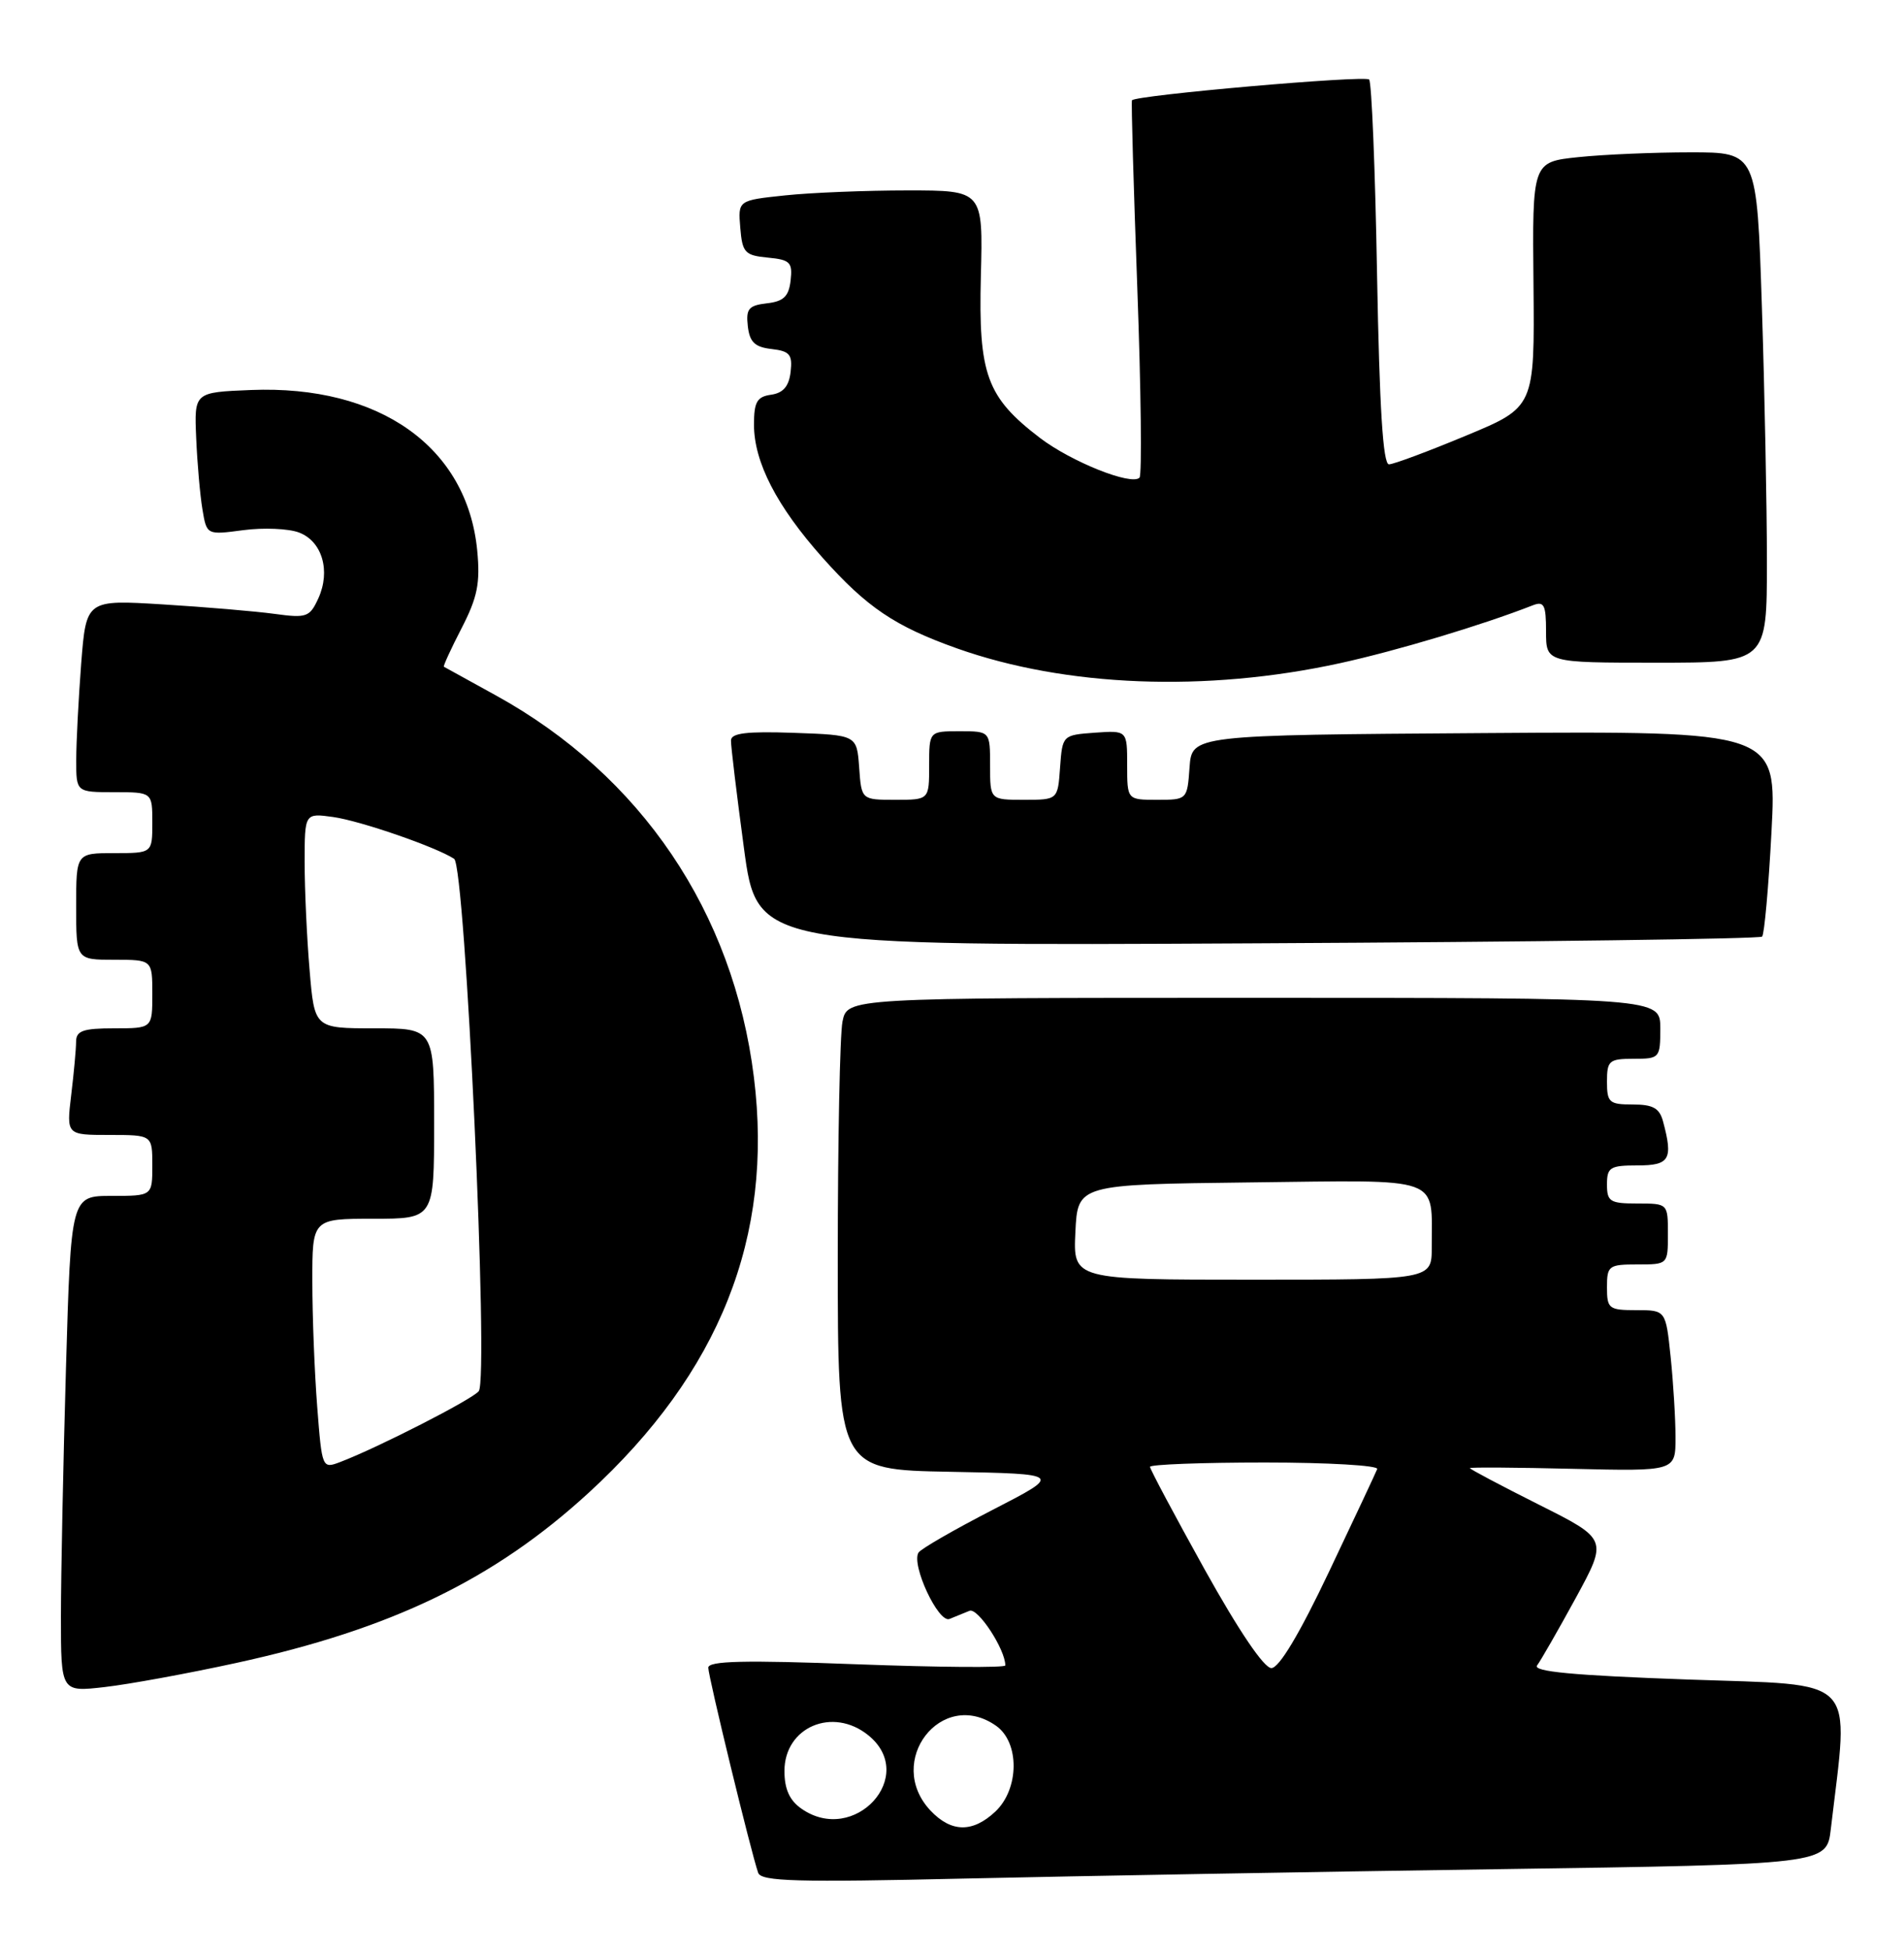 <?xml version="1.0" encoding="UTF-8" standalone="no"?>
<!DOCTYPE svg PUBLIC "-//W3C//DTD SVG 1.1//EN" "http://www.w3.org/Graphics/SVG/1.1/DTD/svg11.dtd" >
<svg xmlns="http://www.w3.org/2000/svg" xmlns:xlink="http://www.w3.org/1999/xlink" version="1.1" viewBox="0 0 250 256">
 <g >
 <path fill="currentColor"
d=" M 196.67 245.39 C 239.85 244.76 239.85 244.76 240.39 240.13 C 242.79 219.71 244.31 221.30 221.57 220.49 C 206.53 219.95 201.19 219.45 201.83 218.63 C 202.30 218.01 204.58 214.03 206.90 209.79 C 211.10 202.07 211.10 202.07 202.05 197.53 C 197.07 195.03 193.00 192.87 193.00 192.74 C 193.00 192.61 199.07 192.65 206.50 192.83 C 220.00 193.15 220.00 193.15 220.00 188.72 C 220.00 186.29 219.71 181.53 219.36 178.15 C 218.72 172.00 218.72 172.00 214.86 172.00 C 211.24 172.00 211.00 171.81 211.00 169.00 C 211.00 166.17 211.22 166.00 215.00 166.00 C 219.00 166.00 219.00 166.00 219.00 162.00 C 219.00 158.00 219.00 158.00 215.00 158.00 C 211.40 158.00 211.00 157.75 211.00 155.50 C 211.00 153.25 211.40 153.00 215.00 153.00 C 219.23 153.00 219.70 152.21 218.37 147.25 C 217.90 145.48 217.05 145.00 214.38 145.00 C 211.29 145.00 211.00 144.74 211.00 142.00 C 211.00 139.24 211.28 139.00 214.50 139.00 C 217.92 139.00 218.00 138.90 218.00 135.00 C 218.00 131.00 218.00 131.00 164.62 131.00 C 111.25 131.00 111.25 131.00 110.62 134.12 C 110.28 135.84 110.00 149.78 110.00 165.10 C 110.00 192.95 110.00 192.95 124.75 193.22 C 139.50 193.50 139.50 193.50 130.33 198.22 C 125.28 200.82 120.91 203.34 120.60 203.83 C 119.62 205.42 123.22 213.13 124.67 212.54 C 125.40 212.24 126.59 211.76 127.30 211.47 C 128.39 211.02 132.00 216.53 132.00 218.64 C 132.00 218.96 123.22 218.89 112.50 218.49 C 97.77 217.93 93.00 218.04 93.00 218.94 C 93.00 220.10 98.62 243.22 99.55 245.87 C 99.95 247.00 104.64 247.13 126.76 246.62 C 141.47 246.29 172.93 245.73 196.67 245.39 Z  M 31.00 218.32 C 51.39 213.88 64.85 207.38 77.29 195.98 C 94.50 180.19 101.59 162.37 98.99 141.43 C 96.30 119.73 84.17 101.80 65.10 91.29 C 61.47 89.30 58.40 87.60 58.28 87.53 C 58.17 87.46 59.21 85.17 60.62 82.45 C 62.70 78.40 63.07 76.55 62.66 72.27 C 61.34 58.68 49.84 50.53 32.96 51.20 C 25.50 51.50 25.50 51.50 25.76 57.50 C 25.90 60.80 26.27 65.02 26.58 66.87 C 27.14 70.24 27.14 70.24 31.95 69.60 C 34.60 69.25 37.89 69.39 39.26 69.91 C 42.30 71.06 43.44 74.95 41.80 78.55 C 40.67 81.02 40.26 81.17 36.04 80.59 C 33.54 80.25 26.96 79.69 21.41 79.35 C 11.32 78.73 11.32 78.73 10.66 87.11 C 10.31 91.73 10.01 97.41 10.01 99.75 C 10.00 104.00 10.00 104.00 15.00 104.00 C 20.00 104.00 20.00 104.00 20.00 108.00 C 20.00 112.00 20.00 112.00 15.00 112.00 C 10.00 112.00 10.00 112.00 10.00 119.00 C 10.00 126.00 10.00 126.00 15.00 126.00 C 20.00 126.00 20.00 126.00 20.00 130.50 C 20.00 135.00 20.00 135.00 15.00 135.00 C 10.91 135.00 10.00 135.32 9.99 136.75 C 9.99 137.71 9.70 140.86 9.35 143.75 C 8.72 149.00 8.72 149.00 14.36 149.00 C 20.00 149.00 20.00 149.00 20.00 153.00 C 20.00 157.00 20.00 157.00 14.66 157.00 C 9.32 157.00 9.32 157.00 8.66 179.66 C 8.30 192.13 8.00 206.78 8.00 212.23 C 8.00 222.14 8.00 222.14 13.75 221.48 C 16.91 221.12 24.68 219.70 31.00 218.32 Z  M 231.37 122.96 C 231.66 122.67 232.22 116.48 232.60 109.20 C 233.30 95.98 233.30 95.98 194.90 96.24 C 156.50 96.50 156.50 96.50 156.19 100.75 C 155.89 104.98 155.87 105.00 151.94 105.00 C 148.00 105.00 148.00 105.00 148.00 100.44 C 148.00 95.89 148.00 95.89 143.75 96.19 C 139.52 96.50 139.50 96.52 139.19 100.75 C 138.89 105.00 138.89 105.00 134.44 105.00 C 130.00 105.00 130.00 105.00 130.00 100.50 C 130.00 96.00 130.00 96.00 126.00 96.00 C 122.00 96.00 122.00 96.00 122.00 100.50 C 122.00 105.00 122.00 105.00 117.56 105.00 C 113.11 105.00 113.11 105.00 112.81 100.75 C 112.50 96.50 112.50 96.50 104.25 96.21 C 98.04 95.99 95.99 96.24 95.98 97.21 C 95.96 97.92 96.73 104.28 97.68 111.34 C 99.41 124.19 99.41 124.19 165.12 123.84 C 201.26 123.66 231.07 123.26 231.37 122.96 Z  M 175.92 87.07 C 183.34 85.45 194.61 82.07 201.25 79.47 C 202.74 78.89 203.00 79.39 203.00 82.89 C 203.00 87.00 203.00 87.00 217.50 87.00 C 232.00 87.00 232.00 87.00 232.00 73.75 C 232.00 66.46 231.70 51.39 231.34 40.25 C 230.68 20.00 230.68 20.00 221.99 20.00 C 217.21 20.00 210.57 20.28 207.24 20.63 C 201.19 21.26 201.19 21.26 201.35 37.36 C 201.50 53.45 201.50 53.45 192.50 57.19 C 187.55 59.25 183.00 60.95 182.38 60.96 C 181.59 60.99 181.13 53.55 180.81 36.02 C 180.57 22.28 180.10 10.76 179.77 10.44 C 179.19 9.86 149.03 12.50 148.63 13.17 C 148.52 13.35 148.84 24.44 149.33 37.80 C 149.82 51.17 149.95 62.38 149.62 62.71 C 148.55 63.78 140.68 60.63 136.56 57.50 C 129.54 52.14 128.46 49.17 128.79 36.25 C 129.08 25.00 129.08 25.00 119.19 25.00 C 113.74 25.00 106.50 25.29 103.10 25.65 C 96.90 26.30 96.90 26.30 97.20 29.90 C 97.47 33.17 97.80 33.53 100.81 33.82 C 103.75 34.10 104.08 34.44 103.81 36.82 C 103.57 38.92 102.89 39.57 100.69 39.82 C 98.30 40.10 97.93 40.54 98.19 42.82 C 98.43 44.92 99.11 45.57 101.31 45.82 C 103.70 46.10 104.07 46.54 103.81 48.82 C 103.59 50.72 102.84 51.59 101.25 51.82 C 99.39 52.08 99.00 52.77 99.00 55.75 C 99.00 60.67 101.99 66.46 108.00 73.21 C 113.82 79.74 117.50 82.22 125.65 85.12 C 139.94 90.19 158.34 90.91 175.92 87.07 Z  M 122.17 237.69 C 116.13 231.25 123.63 221.55 130.78 226.56 C 133.90 228.74 133.85 234.85 130.69 237.83 C 127.70 240.63 124.90 240.58 122.17 237.69 Z  M 105.22 237.44 C 103.67 236.36 103.00 234.87 103.00 232.50 C 103.00 226.73 109.34 224.03 114.01 227.81 C 120.58 233.12 112.18 242.32 105.22 237.44 Z  M 158.19 206.07 C 154.24 198.96 151.00 192.88 151.00 192.57 C 151.00 192.26 157.79 192.00 166.08 192.00 C 174.38 192.00 181.02 192.39 180.83 192.86 C 180.65 193.33 177.80 199.40 174.50 206.35 C 170.62 214.52 167.95 218.98 166.94 218.99 C 165.97 219.00 162.65 214.08 158.19 206.07 Z  M 141.20 161.75 C 141.50 155.50 141.50 155.50 164.13 155.23 C 189.78 154.93 187.96 154.28 187.99 163.75 C 188.00 168.00 188.00 168.00 164.45 168.00 C 140.90 168.00 140.90 168.00 141.20 161.75 Z  M 41.65 184.67 C 41.30 180.18 41.01 172.79 41.01 168.25 C 41.00 160.00 41.00 160.00 49.00 160.00 C 57.00 160.00 57.00 160.00 57.00 147.50 C 57.00 135.00 57.00 135.00 49.15 135.00 C 41.29 135.00 41.29 135.00 40.65 127.35 C 40.29 123.14 40.00 116.78 40.00 113.22 C 40.00 106.74 40.00 106.74 43.75 107.26 C 47.35 107.77 57.27 111.20 59.63 112.75 C 61.10 113.72 64.21 180.98 62.86 182.64 C 61.97 183.74 49.60 190.06 44.69 191.93 C 42.30 192.84 42.28 192.80 41.65 184.67 Z "/>
</g>
</svg>